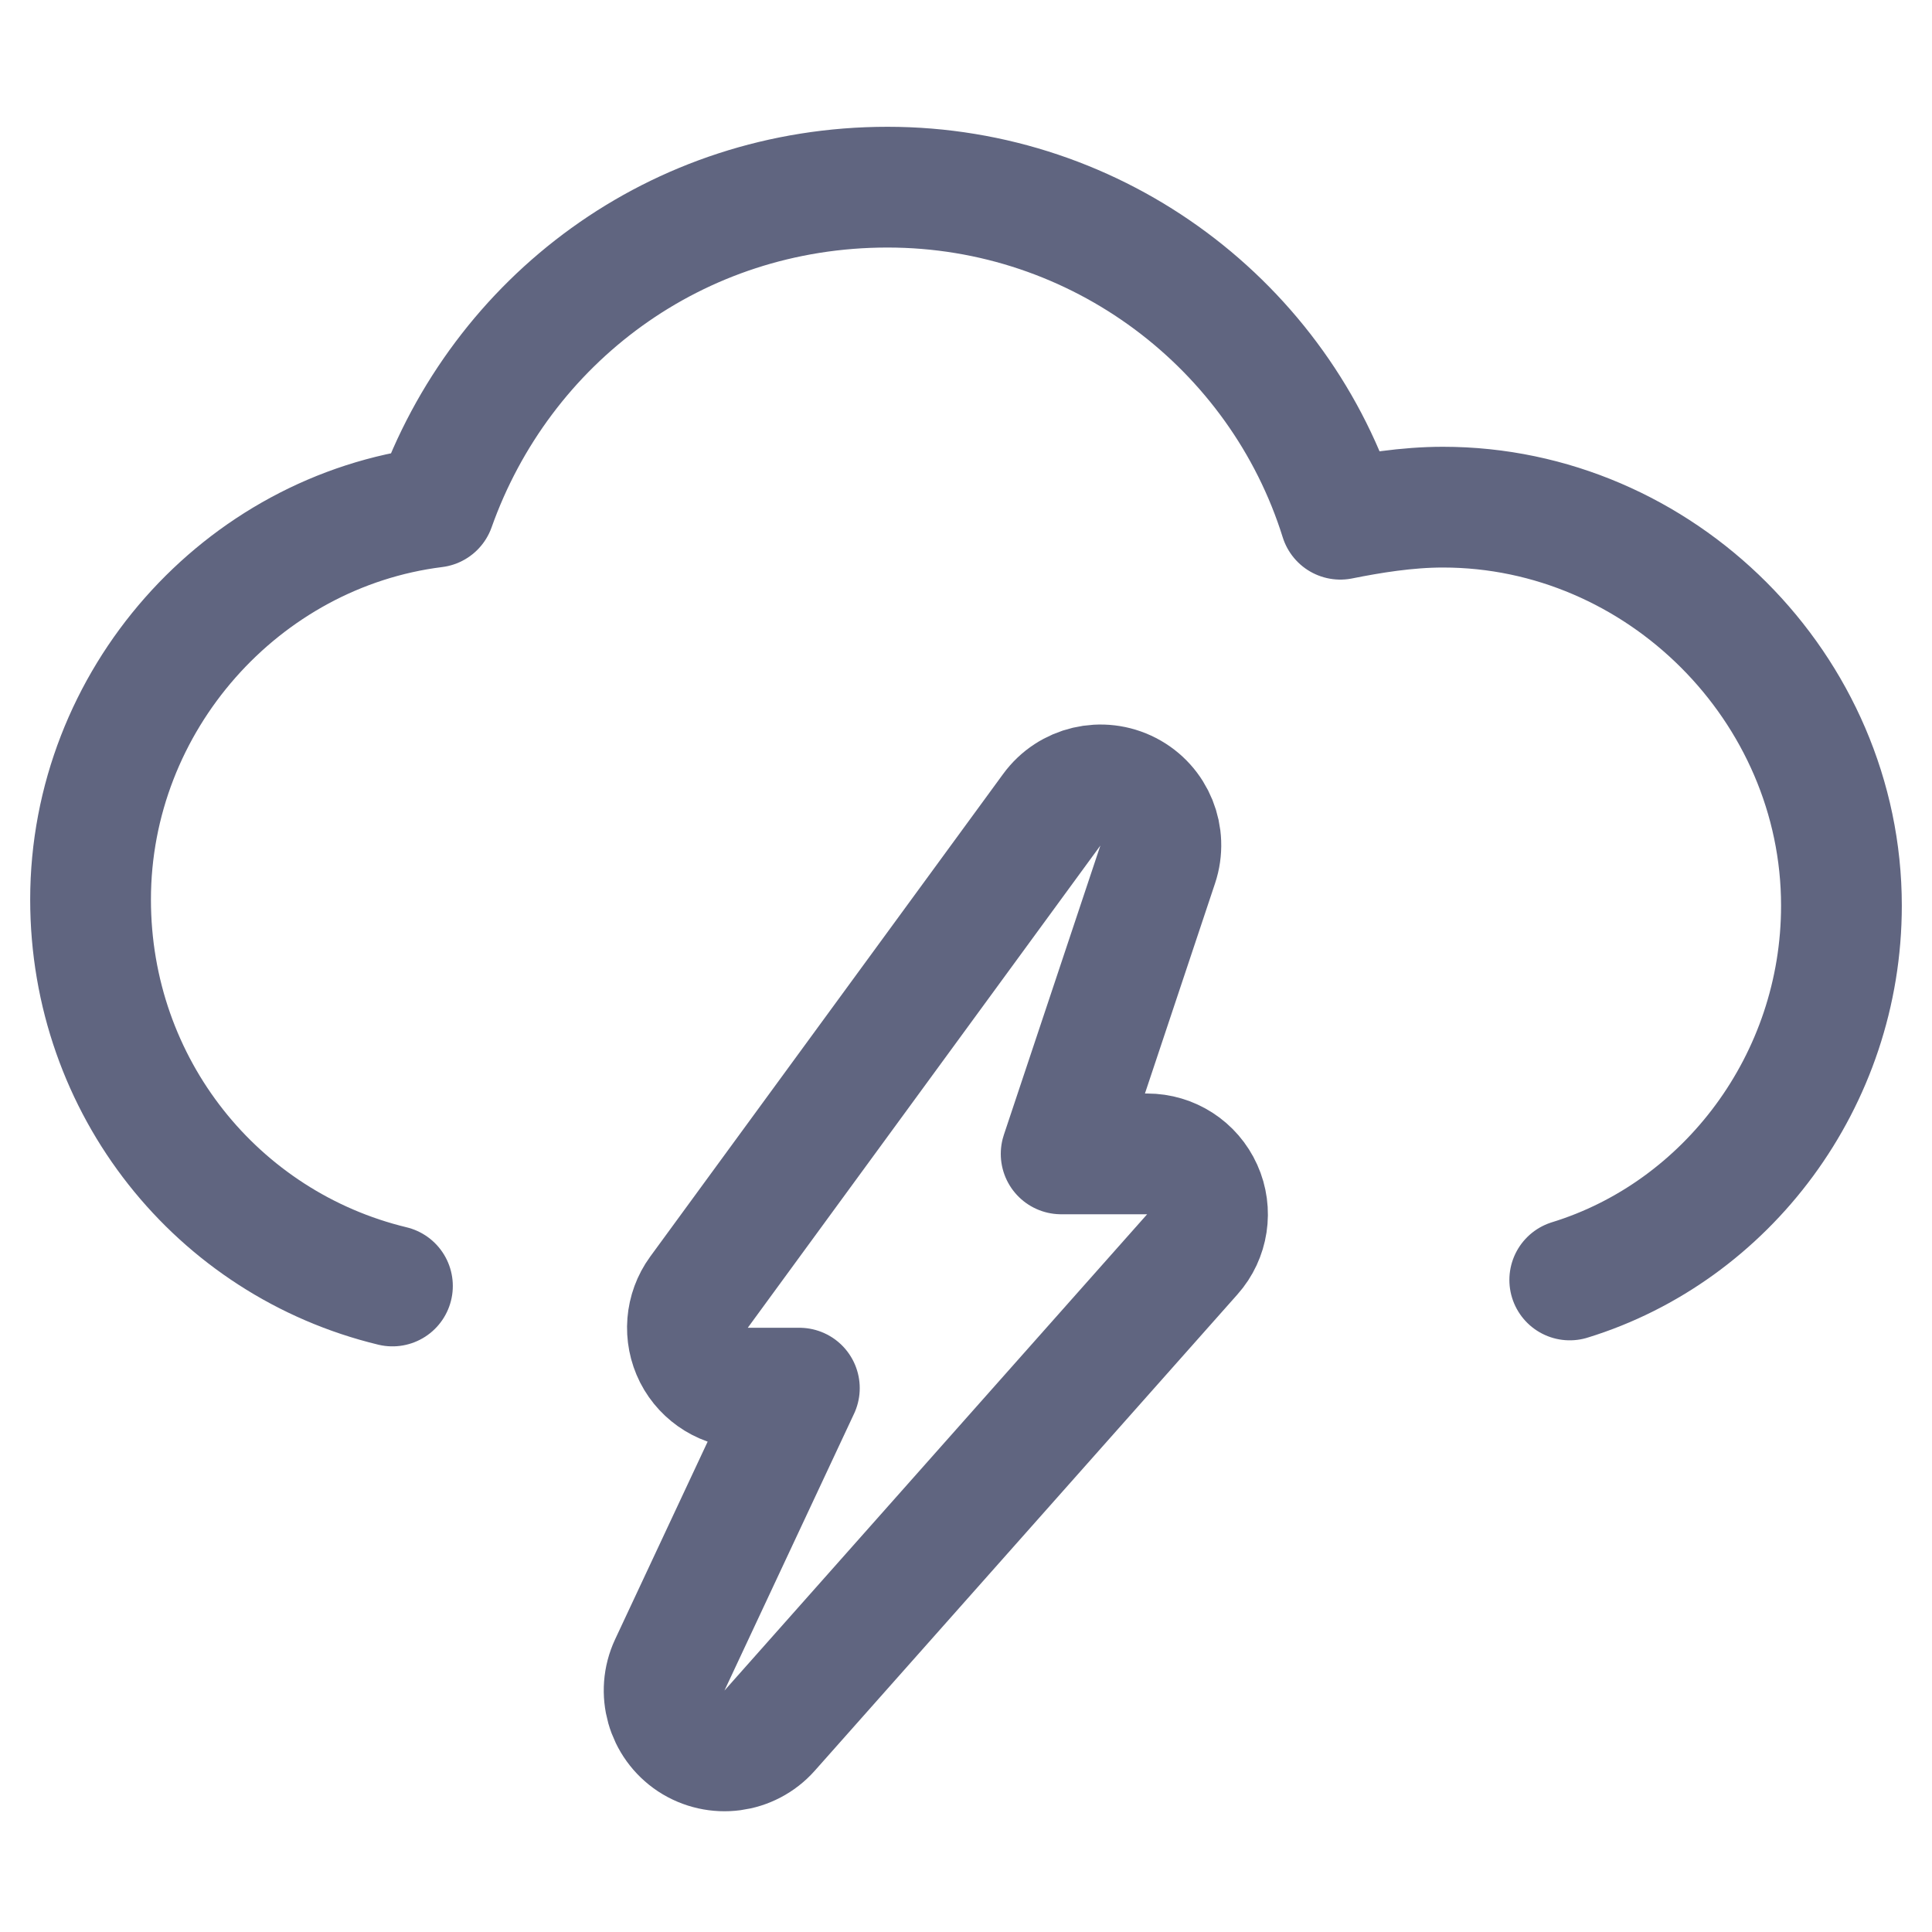 <svg width="16" height="16" viewBox="0 0 16 16" fill="none" xmlns="http://www.w3.org/2000/svg">
<path d="M3.25 10.65C1.8 10.3 0.75 9 0.75 7.45C0.75 5.8 2 4.4 3.6 4.2C4.15 2.65 5.6 1.55 7.35 1.55C9.1 1.55 10.6 2.7 11.1 4.3C11.35 4.25 11.65 4.2 11.95 4.2C13.75 4.2 15.25 5.7 15.25 7.5C15.25 8.95 14.3 10.2 13 10.6" stroke="#606580" stroke-miterlimit="10" stroke-linecap="round" stroke-linejoin="round"/>
<path d="M9.588 7.158C9.666 6.925 9.563 6.669 9.344 6.556C9.125 6.443 8.856 6.506 8.711 6.705L5.789 10.701C5.678 10.853 5.662 11.055 5.747 11.223C5.832 11.39 6.005 11.496 6.193 11.496H6.62L5.547 13.788C5.442 14.013 5.518 14.281 5.725 14.418C5.933 14.554 6.209 14.518 6.374 14.332L9.874 10.388C10.005 10.241 10.037 10.03 9.956 9.851C9.875 9.671 9.697 9.556 9.5 9.556H8.788L9.588 7.158Z" stroke="#606580" stroke-miterlimit="10" stroke-linecap="round" stroke-linejoin="round"/>
</svg>
